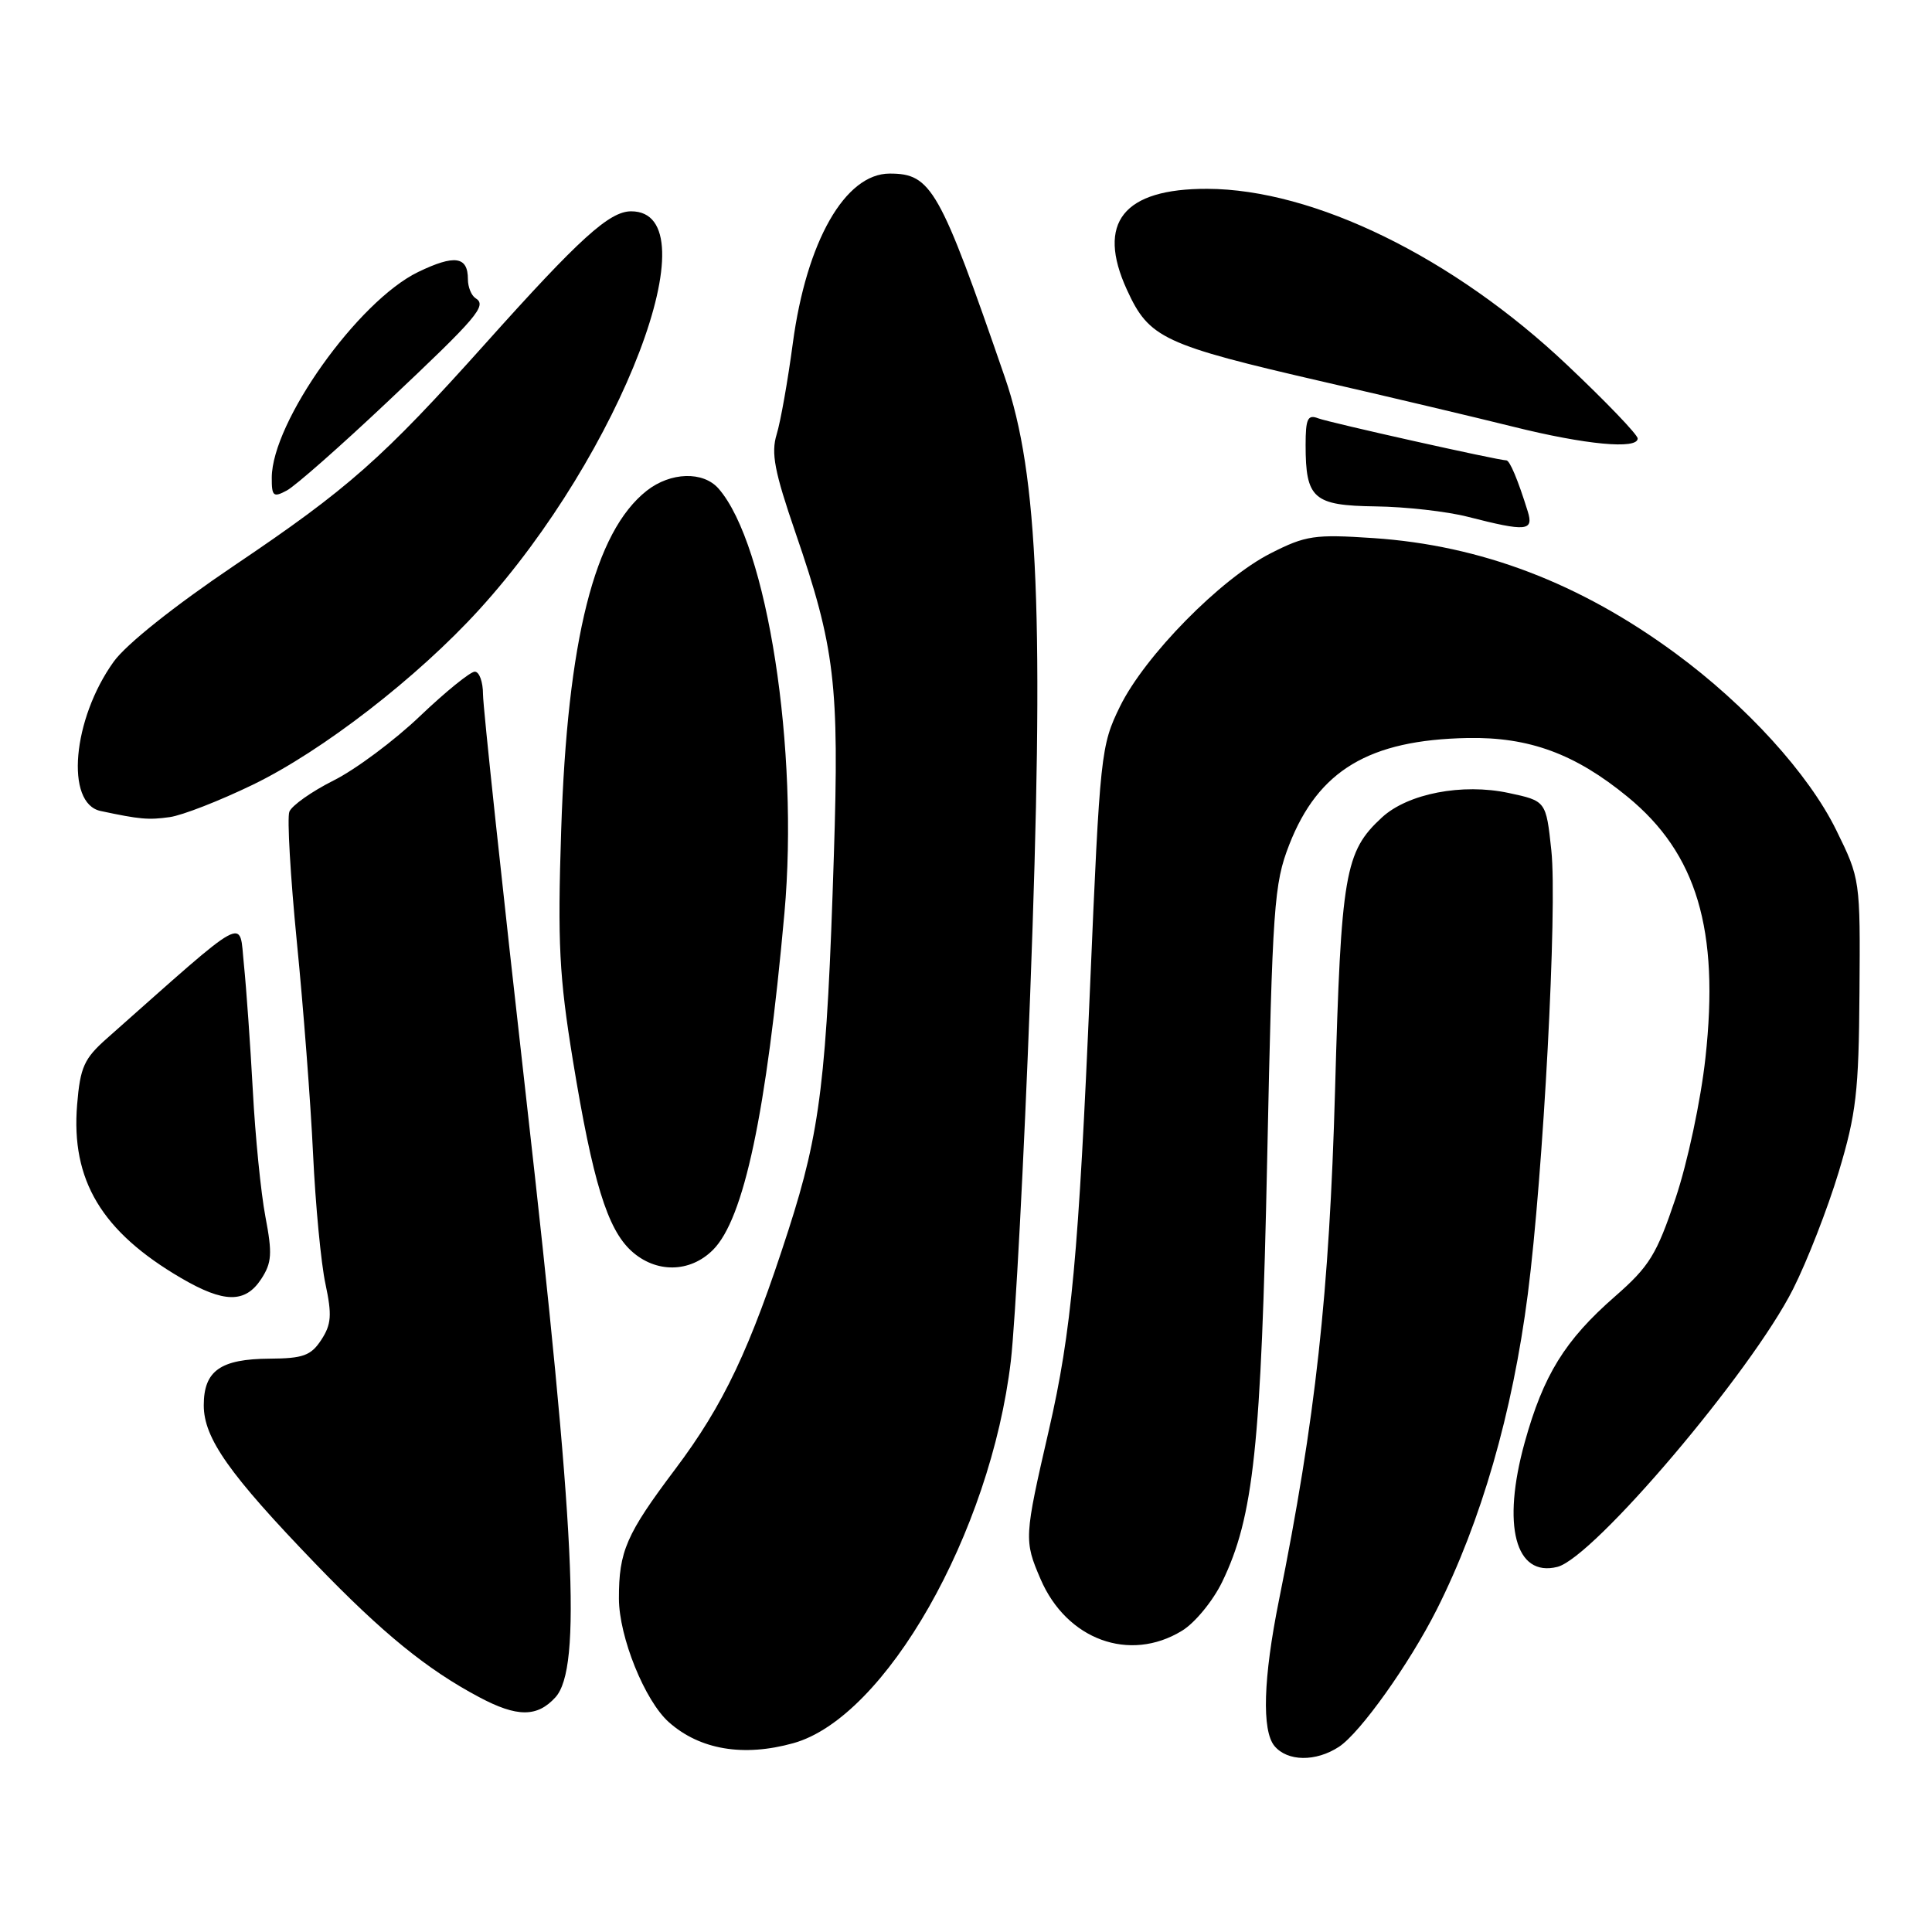 <?xml version="1.0" encoding="UTF-8" standalone="no"?>
<!DOCTYPE svg PUBLIC "-//W3C//DTD SVG 1.1//EN" "http://www.w3.org/Graphics/SVG/1.1/DTD/svg11.dtd" >
<svg xmlns="http://www.w3.org/2000/svg" xmlns:xlink="http://www.w3.org/1999/xlink" version="1.1" viewBox="0 0 256 256">
 <g >
 <path fill="currentColor"
d=" M 177.42 231.46 C 180.24 229.61 186.74 220.48 190.38 213.27 C 196.27 201.57 200.41 187.24 202.44 171.50 C 204.50 155.48 206.37 120.27 205.56 112.68 C 204.86 106.13 204.86 106.13 199.89 105.07 C 193.77 103.76 186.55 105.15 183.12 108.31 C 178.19 112.85 177.70 115.69 176.90 144.50 C 176.15 171.31 174.31 188.04 169.46 212.08 C 167.39 222.37 167.18 229.30 168.87 231.35 C 170.59 233.42 174.35 233.47 177.42 231.46 Z  M 105.12 230.98 C 117.31 227.60 131.25 203.11 133.94 180.34 C 134.53 175.30 135.69 153.48 136.50 131.84 C 138.38 82.01 137.60 62.88 133.15 50.00 C 124.51 24.95 123.40 23.00 117.89 23.00 C 111.98 23.00 106.86 31.98 105.05 45.50 C 104.39 50.45 103.43 55.87 102.91 57.56 C 102.15 60.04 102.62 62.48 105.40 70.57 C 110.64 85.81 111.22 90.62 110.49 113.37 C 109.56 142.83 108.71 149.85 104.47 163.00 C 99.39 178.76 95.90 186.13 89.45 194.70 C 82.98 203.30 82.00 205.55 82.01 211.82 C 82.02 216.90 85.44 225.37 88.63 228.20 C 92.74 231.85 98.51 232.82 105.12 230.98 Z  M 73.60 224.90 C 77.10 221.02 76.22 202.88 69.75 145.75 C 66.59 117.84 64.00 93.65 64.00 92.00 C 64.00 90.35 63.51 89.00 62.91 89.00 C 62.32 89.00 59.05 91.65 55.66 94.88 C 52.27 98.12 47.12 101.96 44.20 103.42 C 41.29 104.88 38.65 106.75 38.34 107.56 C 38.03 108.37 38.48 116.11 39.33 124.77 C 40.19 133.42 41.16 146.06 41.48 152.86 C 41.80 159.66 42.54 167.44 43.13 170.15 C 44.00 174.24 43.91 175.49 42.57 177.54 C 41.20 179.63 40.16 180.00 35.73 180.03 C 29.21 180.07 27.00 181.63 27.00 186.21 C 27.00 190.57 30.37 195.34 41.83 207.23 C 50.67 216.40 56.56 221.20 63.49 224.88 C 68.52 227.56 71.18 227.56 73.60 224.90 Z  M 156.61 216.09 C 158.33 215.05 160.72 212.13 161.94 209.62 C 166.12 200.99 167.11 191.70 167.91 153.50 C 168.61 119.94 168.81 117.12 170.83 111.93 C 174.68 102.07 181.42 98.04 194.48 97.79 C 202.61 97.64 208.71 99.88 215.66 105.58 C 224.84 113.10 227.85 123.19 225.98 140.17 C 225.36 145.83 223.61 154.05 222.02 158.78 C 219.51 166.25 218.55 167.80 214.00 171.78 C 207.35 177.59 204.51 182.20 202.03 191.13 C 198.98 202.14 200.78 209.02 206.36 207.62 C 211.15 206.42 232.09 181.74 237.59 170.81 C 239.46 167.11 242.18 160.12 243.64 155.29 C 245.96 147.58 246.30 144.66 246.39 131.50 C 246.50 116.55 246.49 116.46 243.31 109.99 C 239.65 102.54 231.42 93.49 222.00 86.56 C 209.34 77.25 196.24 72.26 181.98 71.30 C 174.19 70.78 173.02 70.95 168.38 73.31 C 161.75 76.67 151.69 86.90 148.40 93.62 C 145.87 98.79 145.75 99.86 144.44 130.72 C 142.92 166.33 141.98 176.47 138.98 189.50 C 135.70 203.73 135.68 204.12 137.88 209.24 C 141.34 217.28 149.67 220.33 156.61 216.09 Z  M 34.61 169.48 C 36.02 167.32 36.10 166.11 35.17 161.23 C 34.57 158.08 33.82 150.55 33.50 144.50 C 33.17 138.45 32.64 130.94 32.32 127.81 C 31.67 121.54 33.24 120.70 14.17 137.59 C 11.14 140.27 10.63 141.40 10.22 146.36 C 9.39 156.38 13.47 163.20 24.00 169.35 C 29.68 172.67 32.49 172.71 34.61 169.48 Z  M 94.47 165.62 C 98.58 161.52 101.55 147.50 103.94 121.00 C 105.89 99.35 101.67 72.15 95.22 64.75 C 93.18 62.41 88.86 62.54 85.70 65.02 C 78.78 70.47 75.18 84.72 74.36 110.00 C 73.87 124.96 74.10 129.39 75.91 140.50 C 78.54 156.56 80.47 162.84 83.65 165.75 C 86.90 168.72 91.42 168.67 94.47 165.62 Z  M 33.50 103.98 C 42.69 99.53 55.31 89.78 63.53 80.74 C 82.32 60.10 94.55 28.00 83.63 28.00 C 80.75 28.00 76.79 31.59 64.34 45.50 C 50.64 60.79 46.18 64.73 31.05 74.93 C 23.13 80.27 16.72 85.37 15.07 87.67 C 9.60 95.28 8.61 106.46 13.33 107.46 C 18.54 108.57 19.66 108.67 22.50 108.27 C 24.15 108.04 29.10 106.11 33.50 103.98 Z  M 202.43 67.75 C 201.14 63.59 200.05 61.00 199.60 61.00 C 198.53 61.00 176.17 56.00 174.67 55.43 C 173.28 54.89 173.00 55.48 173.00 58.96 C 173.00 66.09 174.03 66.99 182.29 67.10 C 186.25 67.15 191.75 67.77 194.50 68.48 C 202.27 70.47 203.25 70.38 202.43 67.75 Z  M 51.26 53.32 C 63.32 41.96 64.58 40.48 63.01 39.51 C 62.46 39.16 62.00 38.04 62.00 37.00 C 62.00 33.96 60.24 33.71 55.41 36.04 C 47.44 39.90 36.04 55.91 36.01 63.29 C 36.00 65.77 36.22 65.95 38.01 64.99 C 39.12 64.40 45.08 59.15 51.26 53.32 Z  M 217.00 58.10 C 217.00 57.60 212.79 53.21 207.64 48.35 C 192.58 34.10 174.11 25.07 159.97 25.02 C 148.85 24.99 145.25 29.50 149.32 38.39 C 152.27 44.84 154.07 45.68 175.50 50.62 C 184.30 52.64 195.55 55.31 200.50 56.54 C 210.08 58.93 217.00 59.58 217.00 58.10 Z "/>
</g>
</svg>